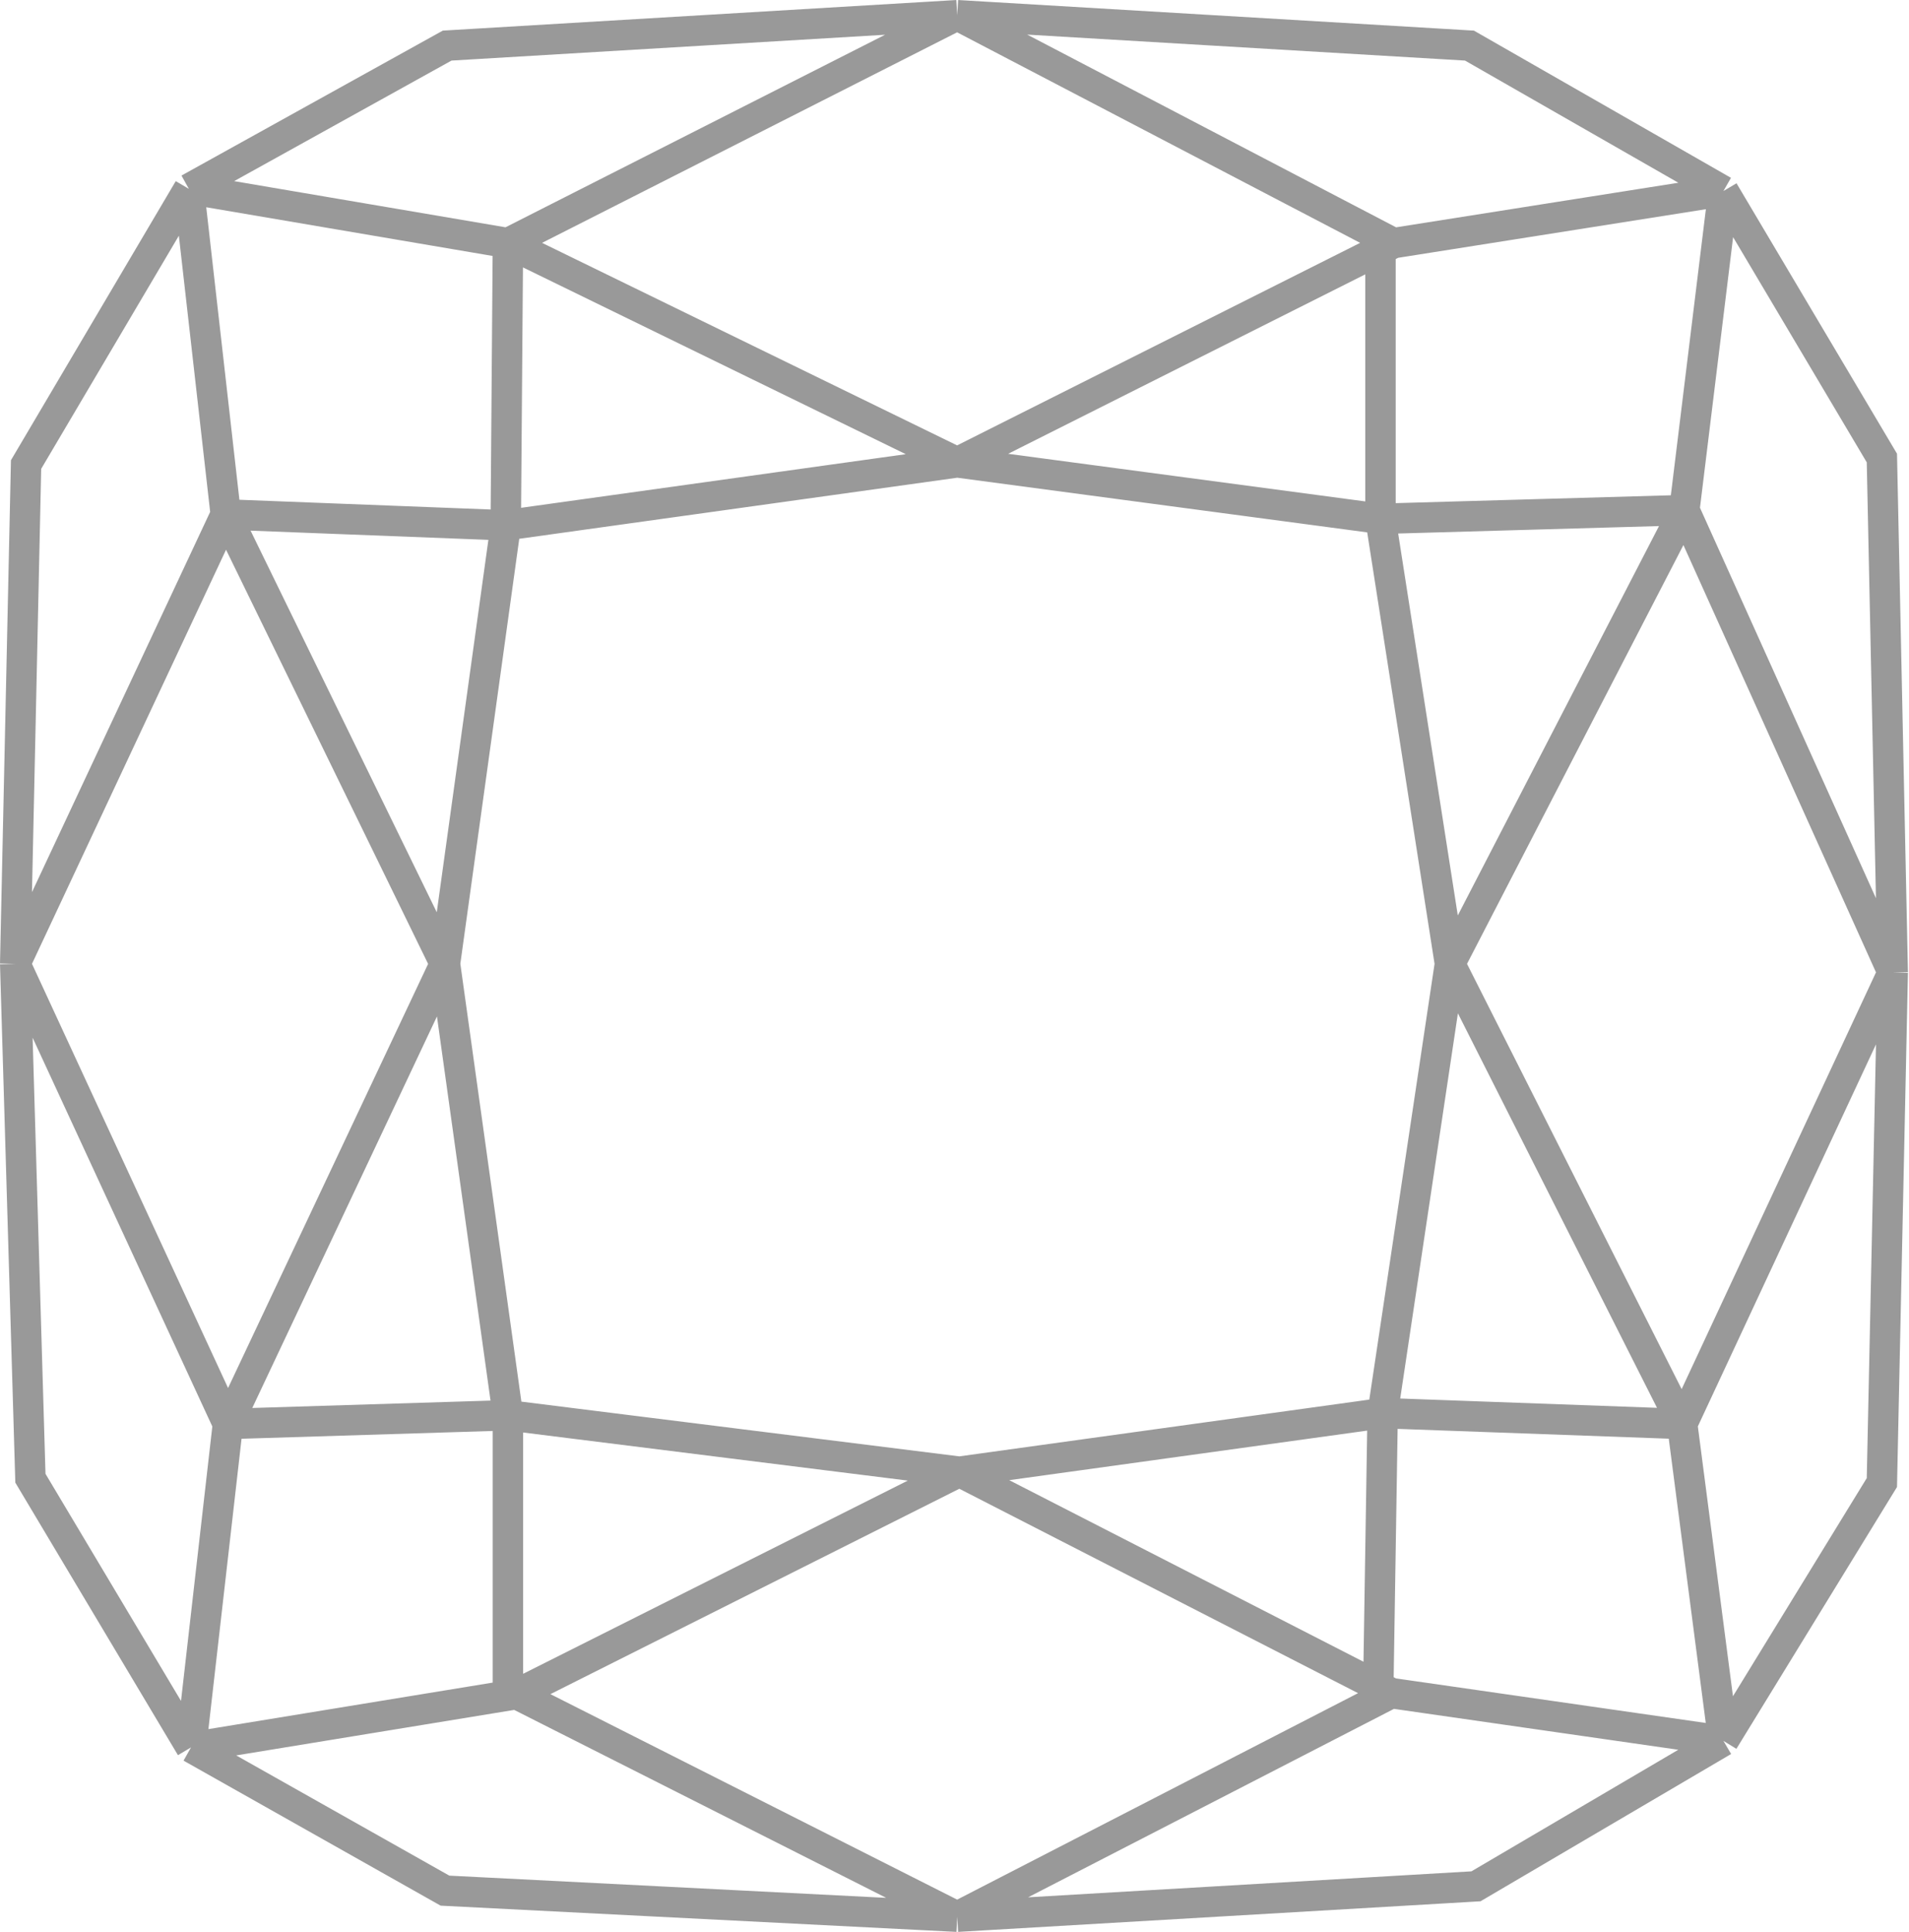 <svg width="251" height="254" viewBox="0 0 251 254" fill="none" xmlns="http://www.w3.org/2000/svg">
<path d="M125.858 2L193.21 5.995L226.6 25.116M125.858 2L58.792 5.995L24.831 24.831M125.858 2L66.783 31.966M125.858 2L183.221 31.966M226.6 25.116L247.434 60.219L248.861 127.856M226.6 25.116L183.221 31.966M226.6 25.116L221.463 67.069M226.6 228.884L247.434 194.922L248.861 127.856M226.6 228.884L194.066 248.005L125.858 252M226.6 228.884L221.178 187.217M226.6 228.884L182.936 222.605M125.858 252L58.507 248.575L25.116 229.74M125.858 252L182.936 222.605M125.858 252L67.925 222.734M25.116 229.74L3.998 194.352L2 126.715M25.116 229.74L29.968 187.217M25.116 229.74L67.925 222.734M24.831 24.831L3.427 61.075L2 126.715M24.831 24.831L29.683 67.639M24.831 24.831L66.783 31.966M248.861 127.856L221.463 67.069M248.861 127.856L221.178 187.217M2 126.715L29.683 67.639M2 126.715L29.968 187.217M29.683 67.639L66.498 69.066M29.683 67.639L58.507 126.715M29.968 187.217L58.507 126.715M29.968 187.217L66.783 186.075M66.498 69.066L58.507 126.715M66.498 69.066L66.783 31.966M66.498 69.066L125.858 60.79M58.507 126.715L66.783 186.075M66.783 31.966L125.858 60.79M125.858 60.79L183.221 31.966M125.858 60.79L181.509 68.21M183.221 31.966L181.509 32.826V68.21M221.463 67.069L181.509 68.21M221.463 67.069L190.642 126.715M181.509 68.21L190.642 126.715M221.178 187.217L181.795 185.79M221.178 187.217L190.642 126.715M181.795 185.79L126.144 193.495M181.795 185.79L190.642 126.715M181.795 185.79L181.224 221.723L182.936 222.605M182.936 222.605L126.144 193.495M126.144 193.495L66.783 186.075M126.144 193.495L67.925 222.734M66.783 186.075V222.897L67.925 222.734" stroke="#999999" stroke-width="4"/>
</svg>
